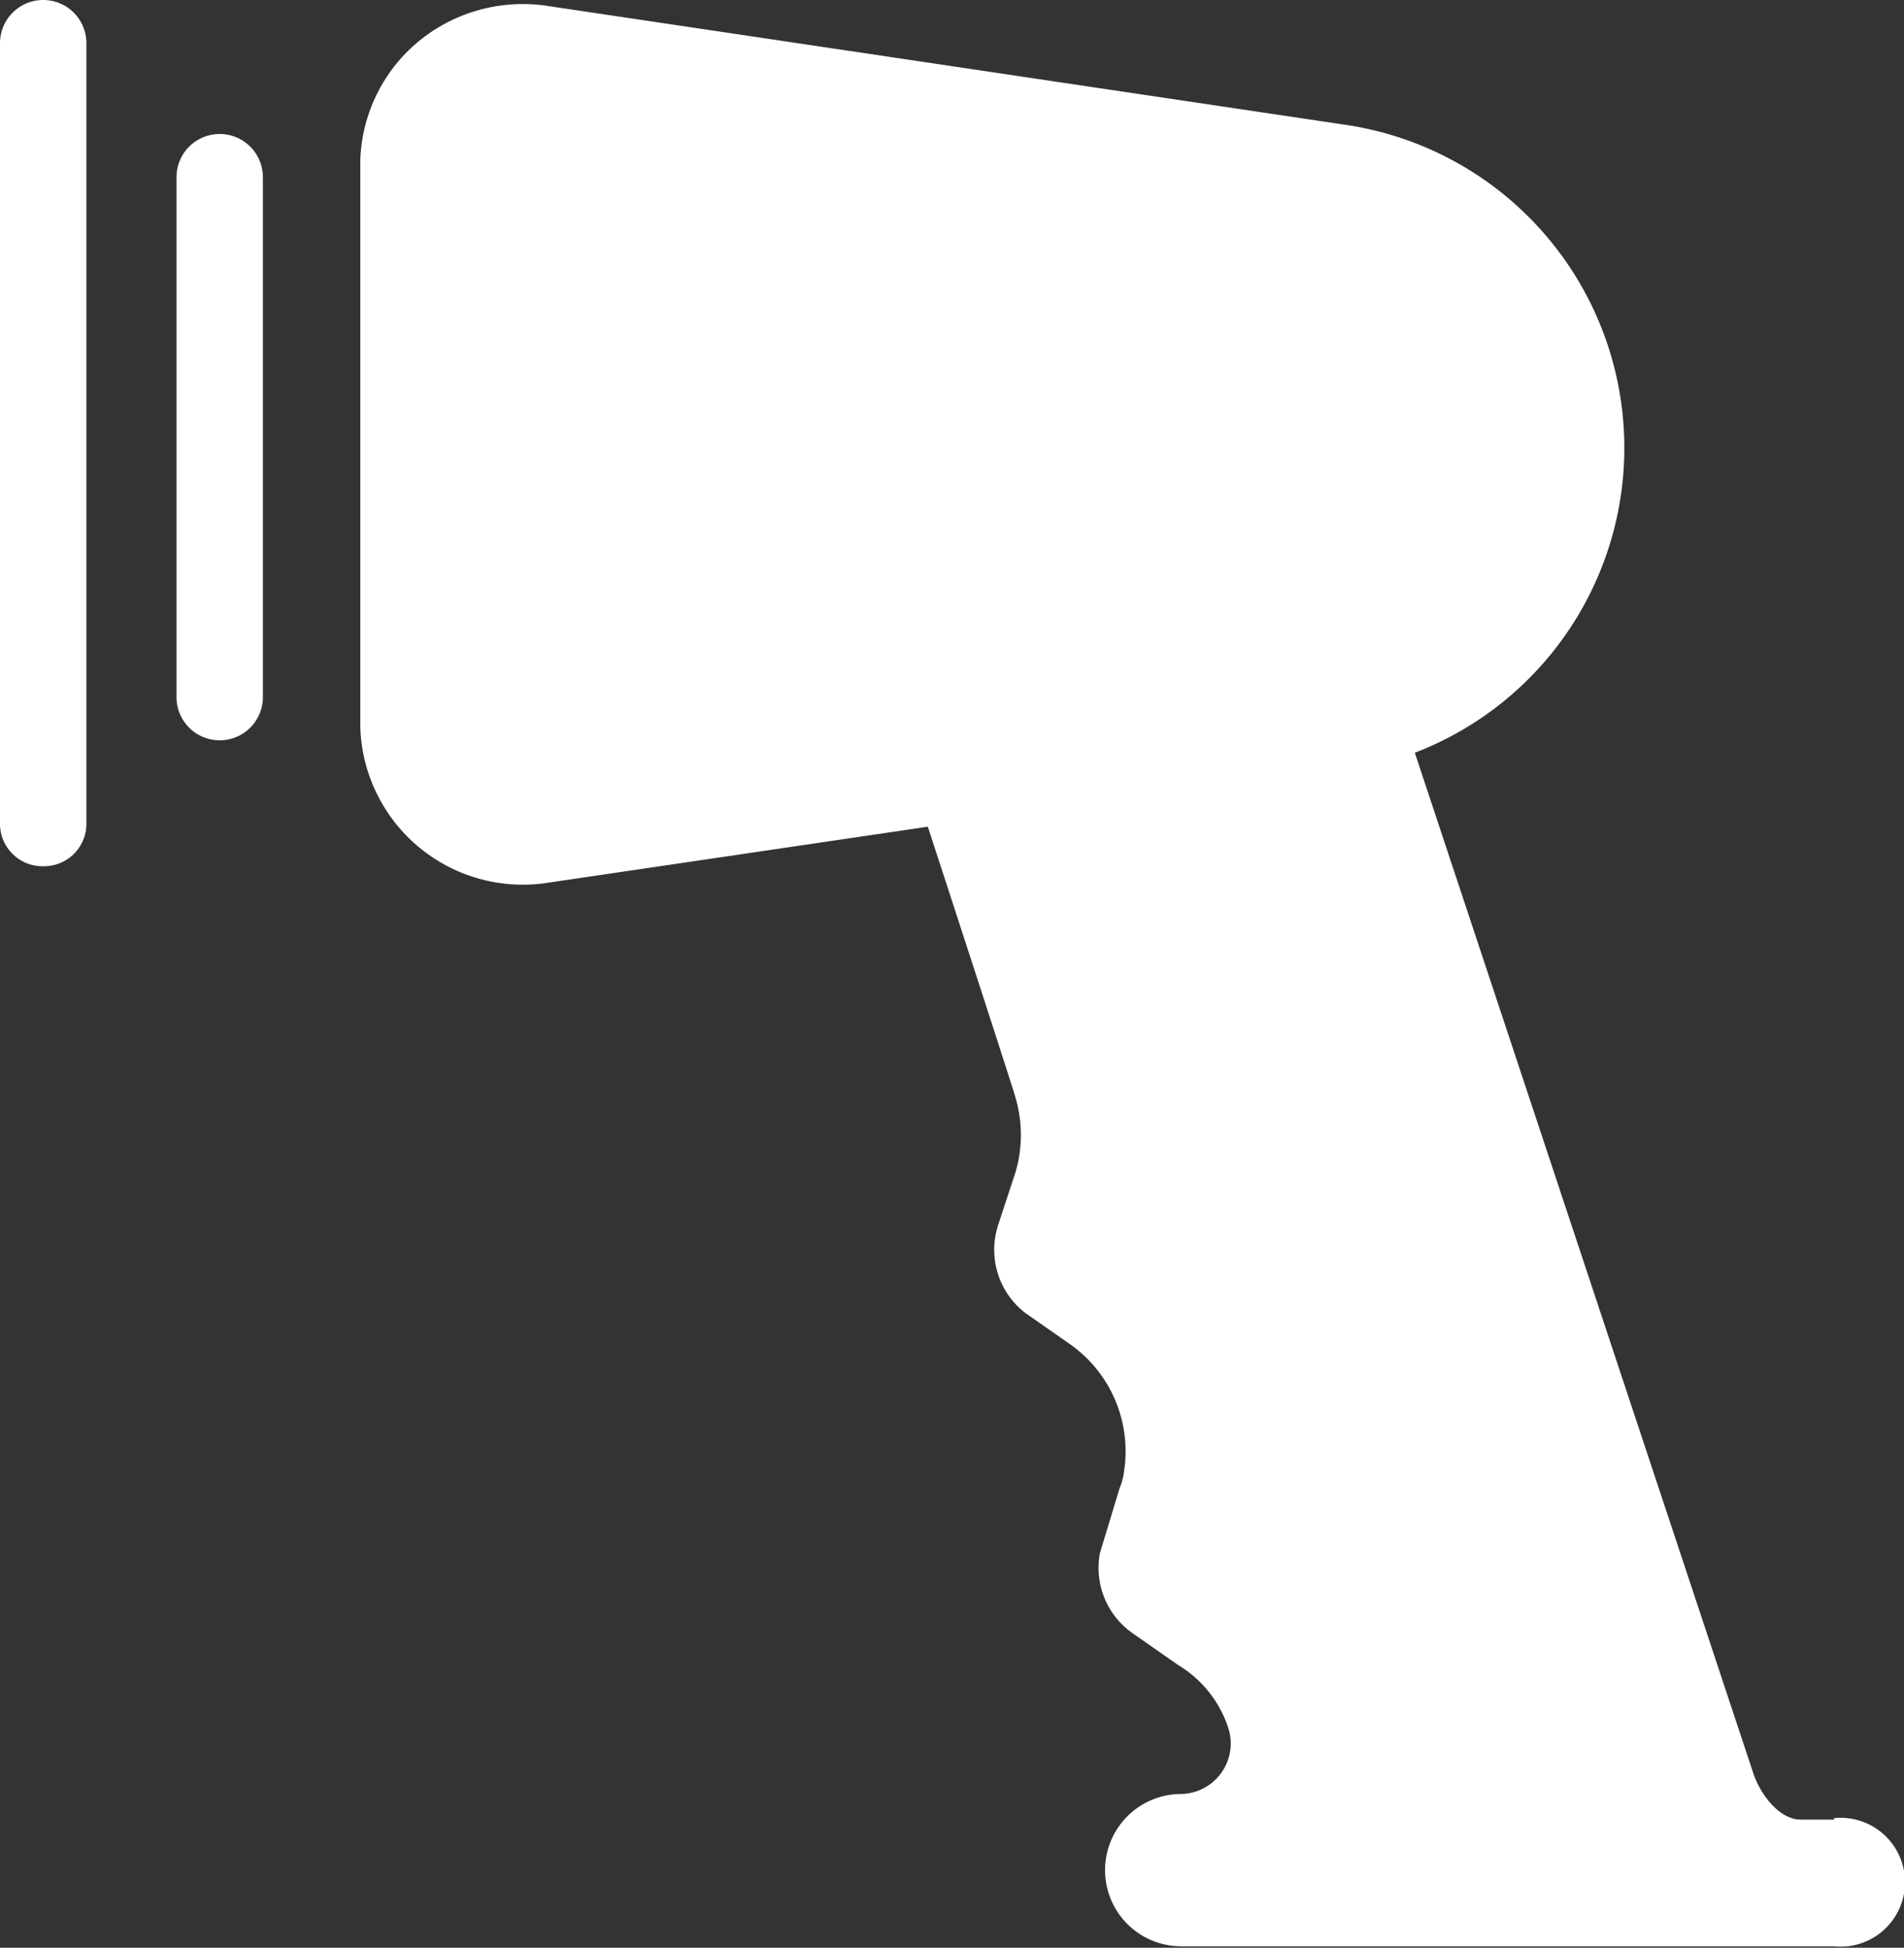 <svg xmlns="http://www.w3.org/2000/svg" viewBox="0 0 26 26.6"><rect x="0" y="0" width="26" height="26.6" fill="#333333" stroke="none"/><title>Asset 1</title><g id="Layer_2" data-name="Layer 2"><g id="Layer_1-2" data-name="Layer 1"><path d="M25.05,24.85h-.46c-.3,0-.56-.36-.65-.64L19.32,10.28a4.46,4.46,0,0,0-.91-8.57L7.47.08A2.24,2.24,0,0,0,5.71.57a2.2,2.2,0,0,0-.79,1.62V9.93a2.22,2.22,0,0,0,2.53,2.13l5.22-.77S13.88,15,13.87,15a1.81,1.81,0,0,1,0,1l-.24.73A1.09,1.09,0,0,0,14,17.93l.63.44a1.79,1.79,0,0,1,.72,1.72v0a.86.86,0,0,1-.06.23l-.27.89a1.09,1.09,0,0,0,.44,1.09l.63.44a1.57,1.57,0,0,1,.68.85.69.69,0,0,1-.64.91,1,1,0,0,0,0,2.08h8.91a.88.88,0,1,0,0-1.75Z" style="fill:#fff"/><path d="M3,10.11a.59.59,0,0,1-.59-.6V2.42a.59.59,0,0,1,1.18,0V9.51a.59.59,0,0,1-.59.6Z" style="fill:#fff"/><path d="M.59,11.83A.58.58,0,0,1,0,11.24V.59a.59.59,0,0,1,1.18,0V11.24a.58.58,0,0,1-.59.59Z" style="fill:#fff"/></g></g></svg>
